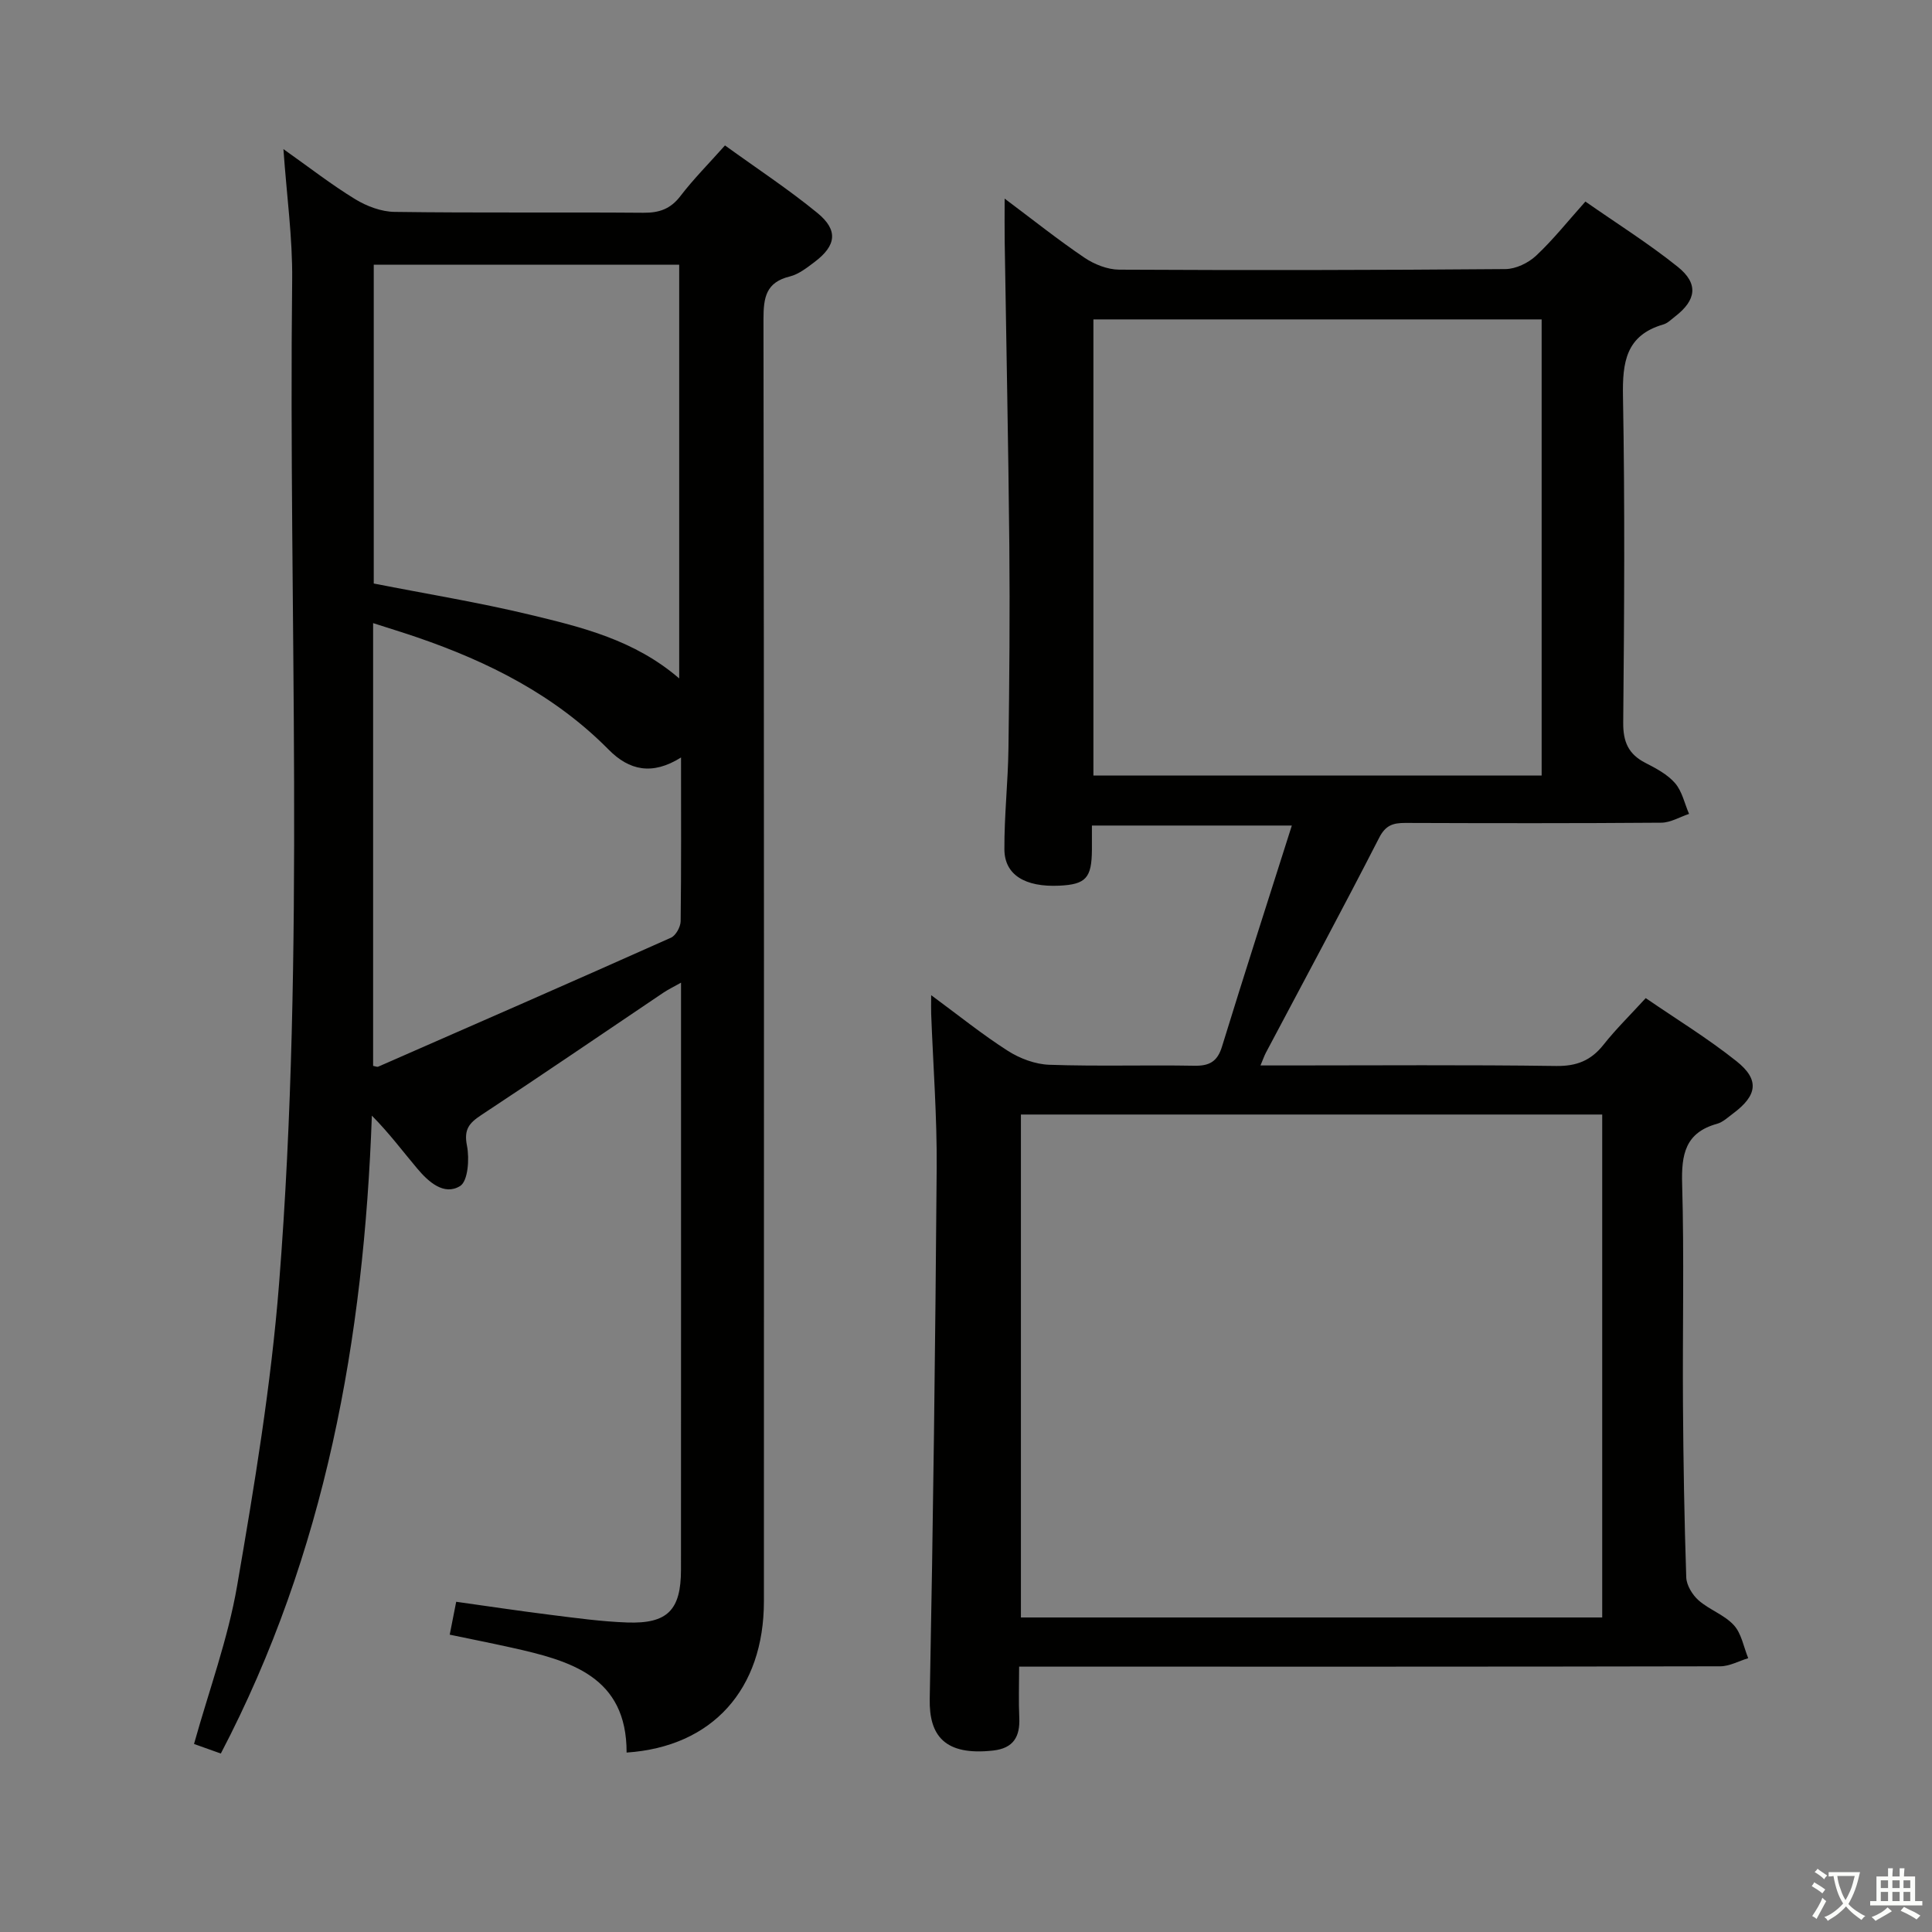 <svg enable-background="new 0 0 400 400" viewBox="0 0 400 400" xmlns="http://www.w3.org/2000/svg"><rect x="0" y="0" width="400" height="400" fill="#808080" stroke="none"/><path d="m377.9 391.2c-.2.3-.4.5-.6.8-.7-.6-1.4-1-2.2-1.5.2-.3.4-.5.5-.8.6.4 1.4.8 2.3 1.5zm-1.8 6.1c-.2-.2-.5-.4-.9-.6.4-.6.8-1.2 1.2-1.9s.7-1.3.9-1.9c.3.3.5.5.8.7-.7 1.3-1.4 2.6-2 3.7zm2.2-9c-.3.3-.5.5-.6.8-.6-.6-1.3-1.1-2-1.5.3-.3.5-.5.6-.7.6.5 1.3.9 2 1.4zm.3.2v-.9h2 4.5c-.3 1.3-.6 2.5-1 3.6s-.9 2.1-1.4 3c.4.5 1 1 1.6 1.4s1.2.8 1.9 1.1c-.3.2-.5.4-.8.8-.4-.3-1-.7-1.6-1.2s-1.2-1.1-1.6-1.6c-.5.6-1.1 1.1-1.7 1.6s-1.4.9-2.1 1.4c-.1-.3-.3-.5-.7-.8.6-.2 1.2-.5 1.9-1s1.4-1.1 2-1.8c-.5-.8-.9-1.6-1.2-2.5s-.6-2-.8-3.2c-.4.1-.7.1-1 .1zm2.5 2.7c.3 1 .7 1.7 1 2.2.3-.5.6-1.1 1-2s.6-1.9.9-3h-3.2-.4c.1.9.3 1.8.7 2.8z" fill="#fbfcfa"/><path d="m396.5 388.5v1.5 3.6h1.5v.9c-.4 0-1 0-1.7 0h-7.9c-.5 0-.9 0-1.2 0v-.9h1.3v-3.5c0-.7 0-1.2 0-1.6h2.4c0-.8 0-1.4 0-1.7h1c0 .3-.1.8-.1 1.7h1.5c0-.8 0-1.4 0-1.7h1c0 .3-.1.9-.1 1.7zm-8.2 9.2c-.2-.3-.5-.5-.8-.8.8-.3 1.4-.6 1.9-.9s1-.7 1.4-1.1c.3.3.6.5.9.8-1.6 1-2.8 1.6-3.4 2zm2.6-6.8v-1.6h-1.5v1.6zm0 2.7v-1.9h-1.5v1.9zm2.4-2.7v-1.6h-1.5v1.6zm0 2.7v-1.9h-1.5v1.9zm.2 2 .7-.8c.4.2.9.5 1.6.8s1.3.7 1.8 1c-.3.3-.5.5-.8.8-.4-.3-1.5-1-3.3-1.8zm2-4.7v-1.6h-1.4v1.6zm0 2.7v-1.9h-1.4v1.9z" fill="#fbfcfa"/><g fill="#010100"><path d="m340.73 206.65c6.33 4.34 12.85 8.33 18.79 13.06 4.82 3.83 4.32 7.08-.68 10.81-1.07.79-2.12 1.81-3.34 2.15-6.6 1.82-7.41 6.36-7.23 12.48.43 15.15.07 30.33.17 45.49.08 11.98.28 23.97.68 35.94.06 1.64 1.27 3.62 2.55 4.75 2.23 1.96 5.34 3 7.3 5.14 1.59 1.73 2.03 4.52 2.98 6.84-1.93.58-3.85 1.67-5.78 1.68-46.16.1-92.32.07-138.49.07-1.98 0-3.96 0-6.68 0 0 3.7-.13 7.13.03 10.54.19 3.97-1.21 6.36-5.41 6.83-10.05 1.12-13.28-3.1-13.13-10.69.71-36.63 1.16-73.27 1.44-109.91.08-10.64-.74-21.29-1.14-31.93-.04-.94 0-1.89 0-3.86 5.74 4.23 10.62 8.17 15.88 11.53 2.49 1.59 5.67 2.78 8.58 2.88 9.99.35 20 .02 29.99.2 3.13.06 4.8-.83 5.76-3.96 4.63-15.05 9.46-30.03 14.46-45.77-14.28 0-27.61 0-41.39 0 0 1.75.01 3.38 0 5.01-.04 5.86-1.25 7.18-6.76 7.44-7.07.33-11.33-2.23-11.36-7.51-.04-6.97.75-13.95.84-20.93.19-14 .31-28 .18-41.99-.2-20.98-.64-41.95-.96-62.93-.04-2.62-.01-5.24-.01-8.89 5.93 4.44 11.08 8.55 16.52 12.23 2.04 1.38 4.77 2.46 7.18 2.48 26.66.14 53.33.1 79.99-.12 2.15-.02 4.72-1.26 6.33-2.76 3.5-3.27 6.51-7.07 10.22-11.22 6.5 4.54 13.09 8.68 19.13 13.52 4.34 3.48 3.83 6.89-.54 10.26-.79.61-1.56 1.41-2.47 1.67-7.74 2.25-8.47 7.82-8.34 14.91.41 22.49.26 44.99.05 67.49-.04 4.01 1.07 6.56 4.6 8.37 2.2 1.13 4.57 2.38 6.14 4.2 1.46 1.69 1.96 4.21 2.89 6.36-1.91.63-3.82 1.8-5.73 1.82-17.66.14-35.33.11-52.99.05-2.52-.01-4.1.44-5.44 3.07-7.65 14.93-15.61 29.7-23.46 44.52-.3.57-.51 1.18-1.11 2.62h5.72c18.5 0 37-.15 55.49.11 4.26.06 7.22-1.13 9.81-4.4 2.56-3.24 5.55-6.16 8.74-9.65zm-9.01 128.23c0-34.92 0-69.35 0-104.13-40.26 0-80.33 0-120.35 0v104.13zm-105.34-268.75v94.44h92.8c0-31.6 0-62.95 0-94.44-31.07 0-61.71 0-92.8 0z"/><path d="m58.68 30.87c5.41 3.83 9.96 7.38 14.86 10.37 2.39 1.46 5.41 2.6 8.16 2.63 17.16.24 34.33.04 51.49.18 3.27.03 5.61-.76 7.67-3.44 2.7-3.53 5.86-6.7 9.24-10.5 6.59 4.77 13.11 9.05 19.12 13.97 4.37 3.57 3.94 6.76-.57 10.16-1.58 1.19-3.28 2.54-5.13 3-4.94 1.21-5.45 4.34-5.45 8.83.13 88.48.11 176.96.09 265.45 0 18.22-10.63 30.13-28.43 31.33.04-15.76-11.63-19.02-23.79-21.72-4.18-.93-8.38-1.76-12.83-2.69.43-2.17.8-4.07 1.34-6.81 6.58.92 13.06 1.9 19.56 2.71 5.27.66 10.56 1.39 15.86 1.58 8.33.29 11.11-2.58 11.12-10.89.02-36.99.01-73.99.01-110.98 0-3.32 0-6.65 0-10.6-1.52.86-2.65 1.4-3.68 2.09-12.55 8.45-25.04 16.99-37.68 25.32-2.53 1.67-3.63 2.98-2.96 6.34.54 2.71.22 7.35-1.43 8.36-3.32 2.04-6.55-.87-8.86-3.62-2.99-3.54-5.75-7.27-9.4-10.96-1.65 46.08-9.56 90.55-31.27 132.07-1.79-.64-3.61-1.29-5.55-1.98 3.09-11.07 7.02-21.72 8.92-32.73 3.58-20.75 7.04-41.61 8.69-62.58 5.46-69.17 1.93-138.5 2.71-207.76.1-8.71-1.13-17.44-1.81-27.13zm81.94 109.59c0-28.97 0-57.31 0-85.65-21.29 0-42.19 0-63.24 0v66c10.87 2.14 21.68 3.9 32.3 6.45 10.78 2.59 21.68 5.22 30.94 13.2zm.38 16.37c-5.97 3.75-10.74 2.67-14.98-1.62-11.15-11.29-24.88-18.19-39.67-23.26-2.88-.99-5.79-1.87-9.1-2.94v91.67c.44.07.83.27 1.08.15 20.22-8.85 40.44-17.69 60.59-26.69 1-.45 1.98-2.23 2-3.4.14-10.99.08-21.98.08-33.91z"/></g></svg>